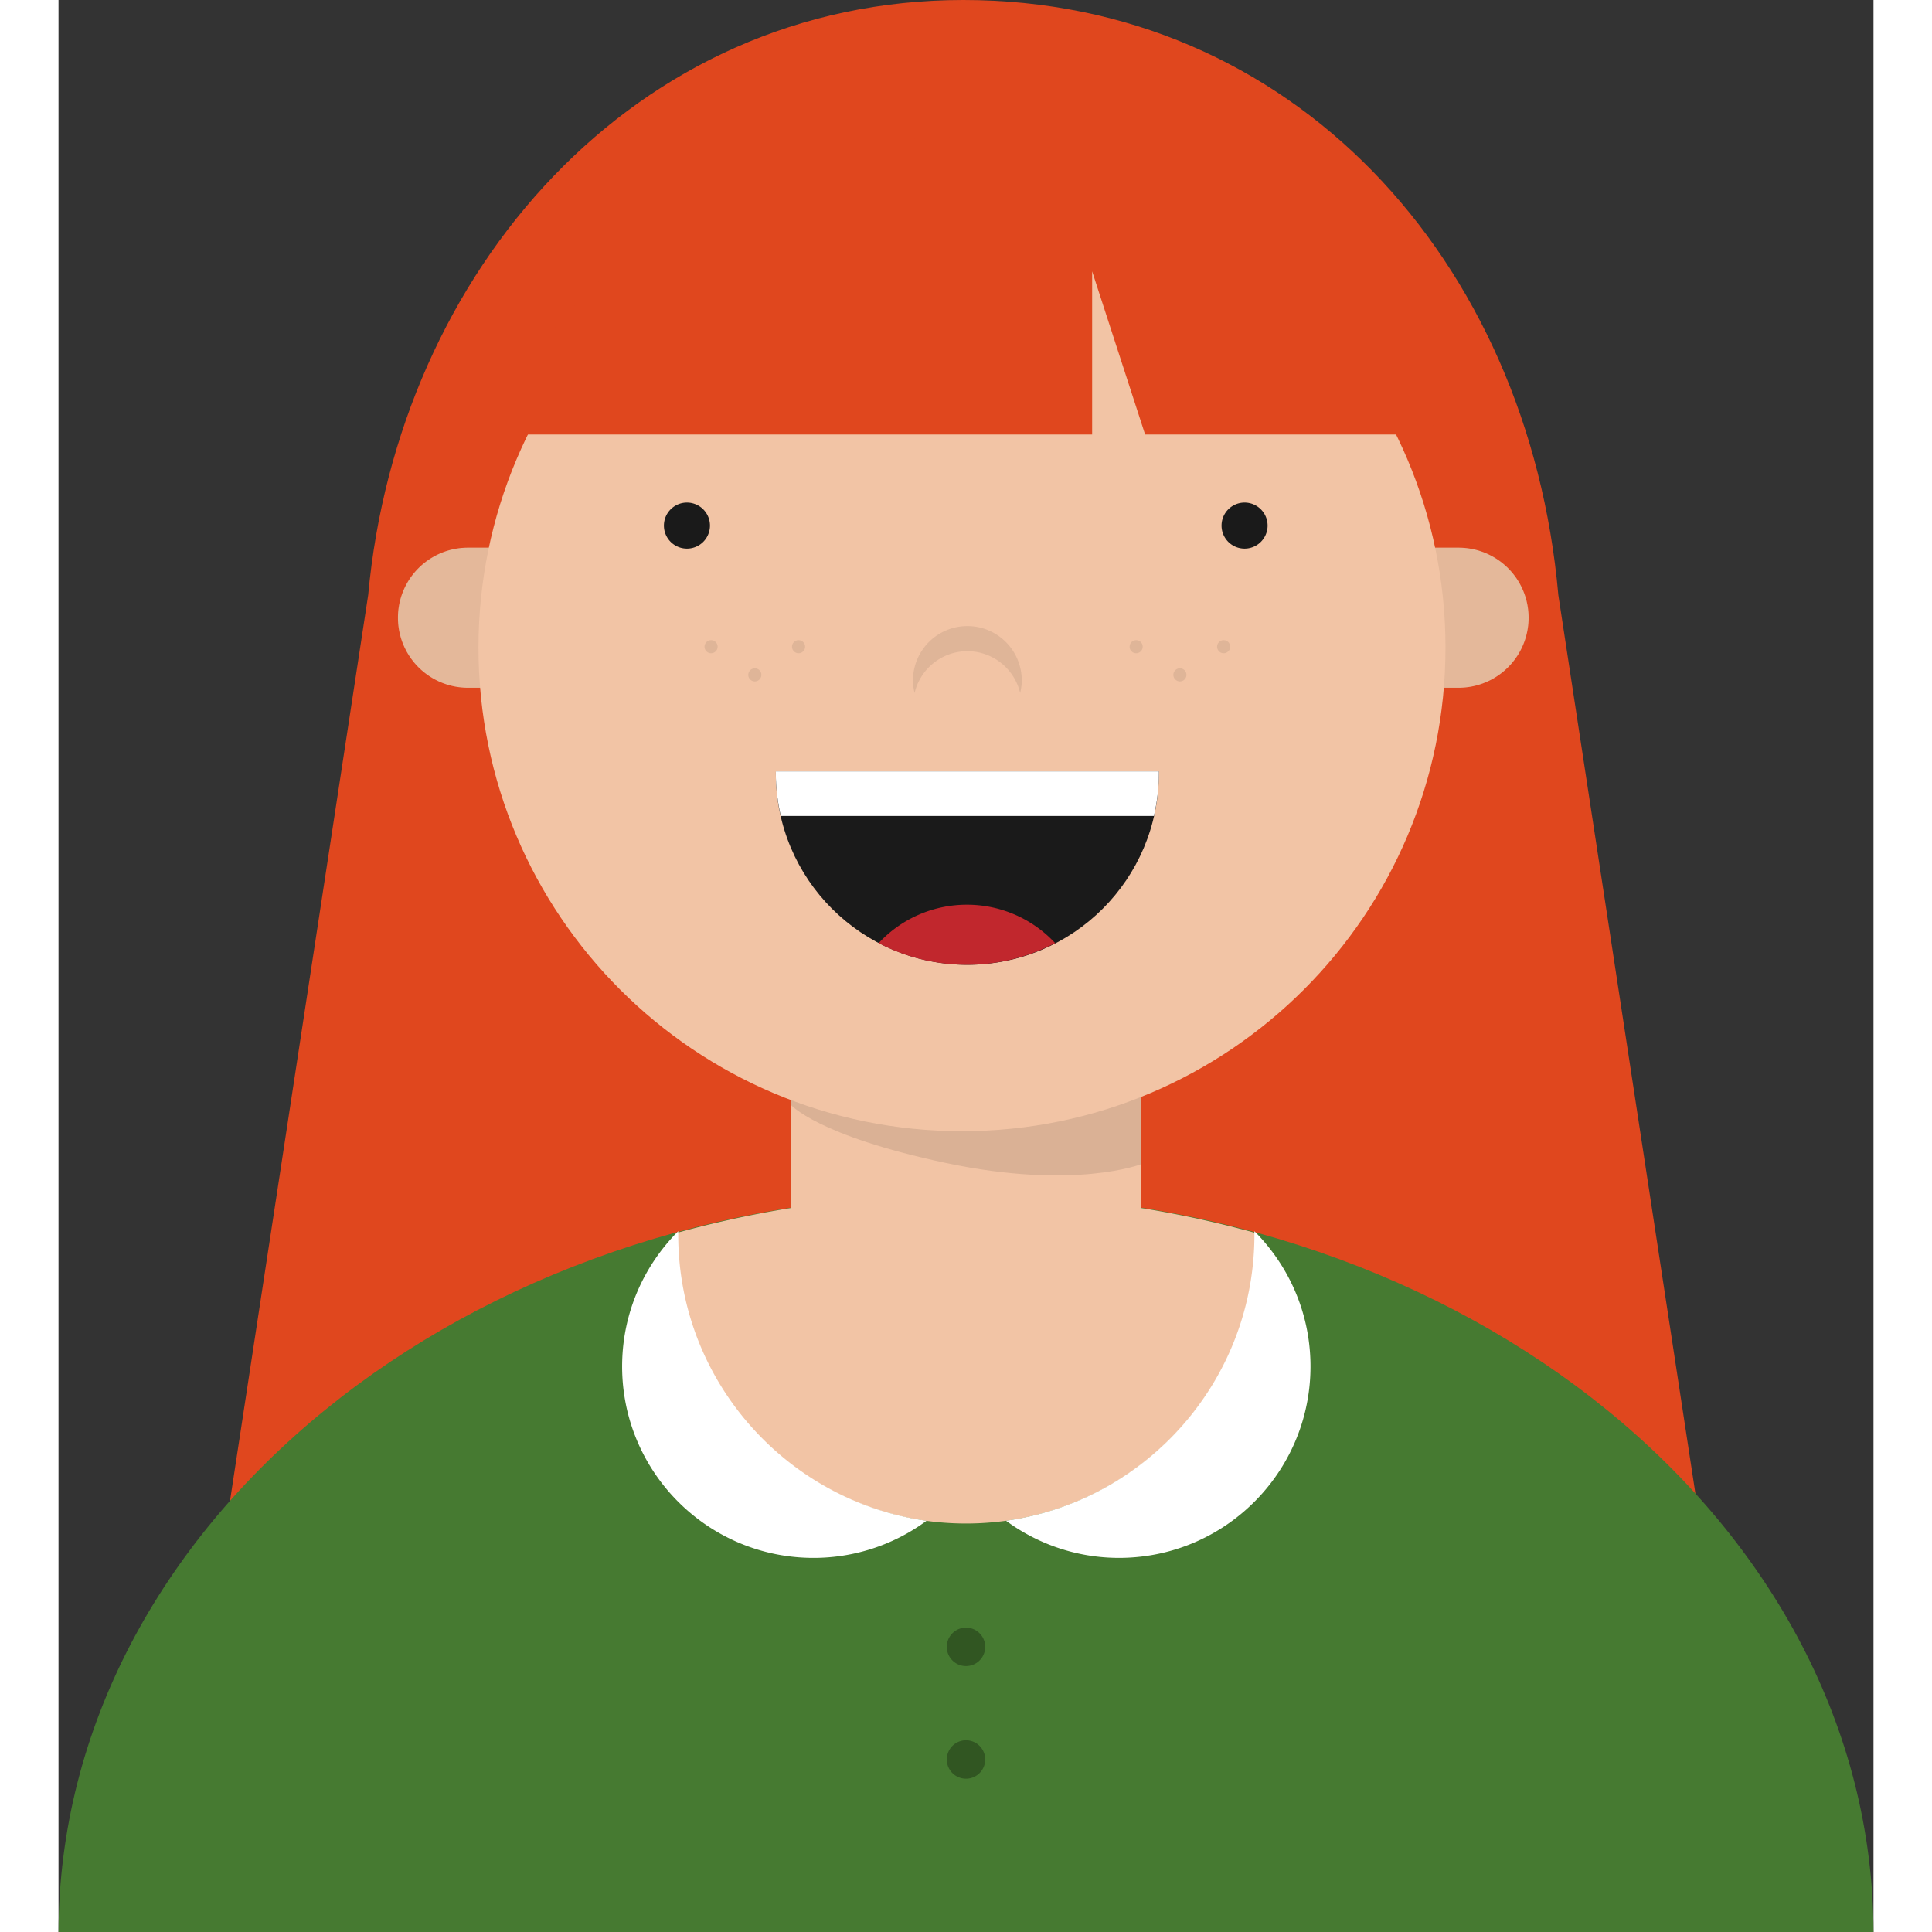 <svg data-bbox="25.235 20.415 149.53 159.17" xmlns="http://www.w3.org/2000/svg" width="200" height="200" viewBox="25.235 20.415 149.53 159.17" data-type="color" aria-labelledby="svgcid-5anv5k-v063ad"><rect x="25.235" y="20.415" width="149.53" height="159.17" fill="#333333" stroke="none"/><path fill="#E0471E" d="M161.058 149.784H38.492l12.257-80.355C53.2 42.766 72.693 20.415 99.763 20.415h.012c27.077 0 46.575 21.347 49.026 49.026l12.257 80.343z" data-color="1"/><path fill="#467A31" d="M174.765 179.585c-.101-33.6-33.534-60.813-74.765-60.813s-74.664 27.213-74.765 60.813h149.53z" data-color="2"/><path fill="#F2C4A5" d="M123.818 121.986a87.925 87.925 0 00-9.367-2.043V104.32H85.549v15.623a87.68 87.68 0 00-9.367 2.043c0 .041-.006.08-.006.121 0 13.158 10.667 23.824 23.824 23.824s23.824-10.666 23.824-23.824c0-.041-.005-.08-.006-.121z" data-color="3"/><path fill="#FFF" d="M76.294 121.846c-2.775 2.776-4.533 6.577-4.621 10.811-.182 8.711 6.731 15.921 15.442 16.103a15.684 15.684 0 009.636-3.054c-11.706-1.653-20.605-11.769-20.457-23.86zM123.76 121.847c2.774 2.777 4.531 6.579 4.618 10.813.18 8.711-6.736 15.919-15.447 16.099a15.687 15.687 0 01-9.635-3.056c11.706-1.651 20.609-11.764 20.464-23.856z" data-color="4"/><path d="M101.583 156.093a1.583 1.583 0 11-3.166 0 1.583 1.583 0 013.166 0zM101.583 165.373a1.583 1.583 0 11-3.166 0 1.583 1.583 0 013.166 0z" opacity=".3"/><path opacity=".1" d="M85.549 109.937h28.9l.002 6.383s-5.485 2.161-16.117-.094c-10.631-2.255-12.785-4.81-12.785-4.81v-1.479z"/><path fill="#F2C4A5" d="M140.58 77.076H58.971a5.77 5.77 0 110-11.54h81.609a5.77 5.77 0 110 11.54z" data-color="3"/><path opacity=".06" fill="#F2C4A5" d="M140.58 77.076H58.971a5.77 5.77 0 110-11.54h81.609a5.77 5.77 0 110 11.54z" data-color="3"/><g opacity=".06"><path d="M140.58 77.076H58.971a5.77 5.77 0 110-11.54h81.609a5.77 5.77 0 110 11.54z"/><path opacity=".06" d="M140.58 77.076H58.971a5.77 5.77 0 110-11.54h81.609a5.77 5.77 0 110 11.54z"/></g><path d="M139.503 73.776c0 22-17.834 39.834-39.834 39.834-22 0-39.834-17.834-39.834-39.834 0-22 17.834-39.834 39.834-39.834 22 0 39.834 17.834 39.834 39.834z" fill="#F2C4A5" data-color="3"/><path opacity=".08" d="M100.112 74.063a4.476 4.476 0 014.35 3.447c.079-.333.132-.677.132-1.034a4.48 4.48 0 10-8.962 0c0 .358.053.701.132 1.034a4.472 4.472 0 014.348-3.447z"/><path d="M124.848 63.717a1.897 1.897 0 11-3.794 0 1.897 1.897 0 013.794 0zM78.907 63.717a1.897 1.897 0 11-3.794 0 1.897 1.897 0 013.794 0z" fill="#1A1A1A" data-color="5"/><path d="M118.162 76.014a.539.539 0 11-1.078 0 .539.539 0 011.078 0zM121.766 73.694a.539.539 0 11-1.078 0 .539.539 0 011.078 0zM114.558 73.694a.539.539 0 11-1.078 0 .539.539 0 011.078 0zM83.141 76.014a.539.539 0 11-1.078 0 .539.539 0 011.078 0zM86.745 73.694a.539.539 0 11-1.078 0 .539.539 0 011.078 0zM79.537 73.694a.539.539 0 11-1.078 0 .539.539 0 011.078 0z" opacity=".08"/><path fill="#1A1A1A" d="M84.337 83.965c0 .052-.004.103-.004.155 0 8.714 7.064 15.779 15.779 15.779s15.779-7.064 15.779-15.779c0-.052-.003-.103-.004-.155h-31.55z" data-color="5"/><path fill="#FFF" d="M84.337 83.965c0 .052-.004.103-.004.155 0 1.213.15 2.388.409 3.522h30.741c.259-1.134.409-2.31.409-3.522 0-.052-.003-.103-.004-.155H84.337z" data-color="4"/><path fill="#C1272D" d="M92.804 98.115a15.7 15.7 0 0014.541 0 9.926 9.926 0 00-7.27-3.165 9.927 9.927 0 00-7.271 3.165z" data-color="6"/><path fill="#E0471E" d="M110.391 42.766l4.366 13.449h24.129c-7.074-14.524-21.975-24.534-39.216-24.534-17.242 0-32.143 10.011-39.216 24.534h49.938V42.766z" data-color="1"/></svg>